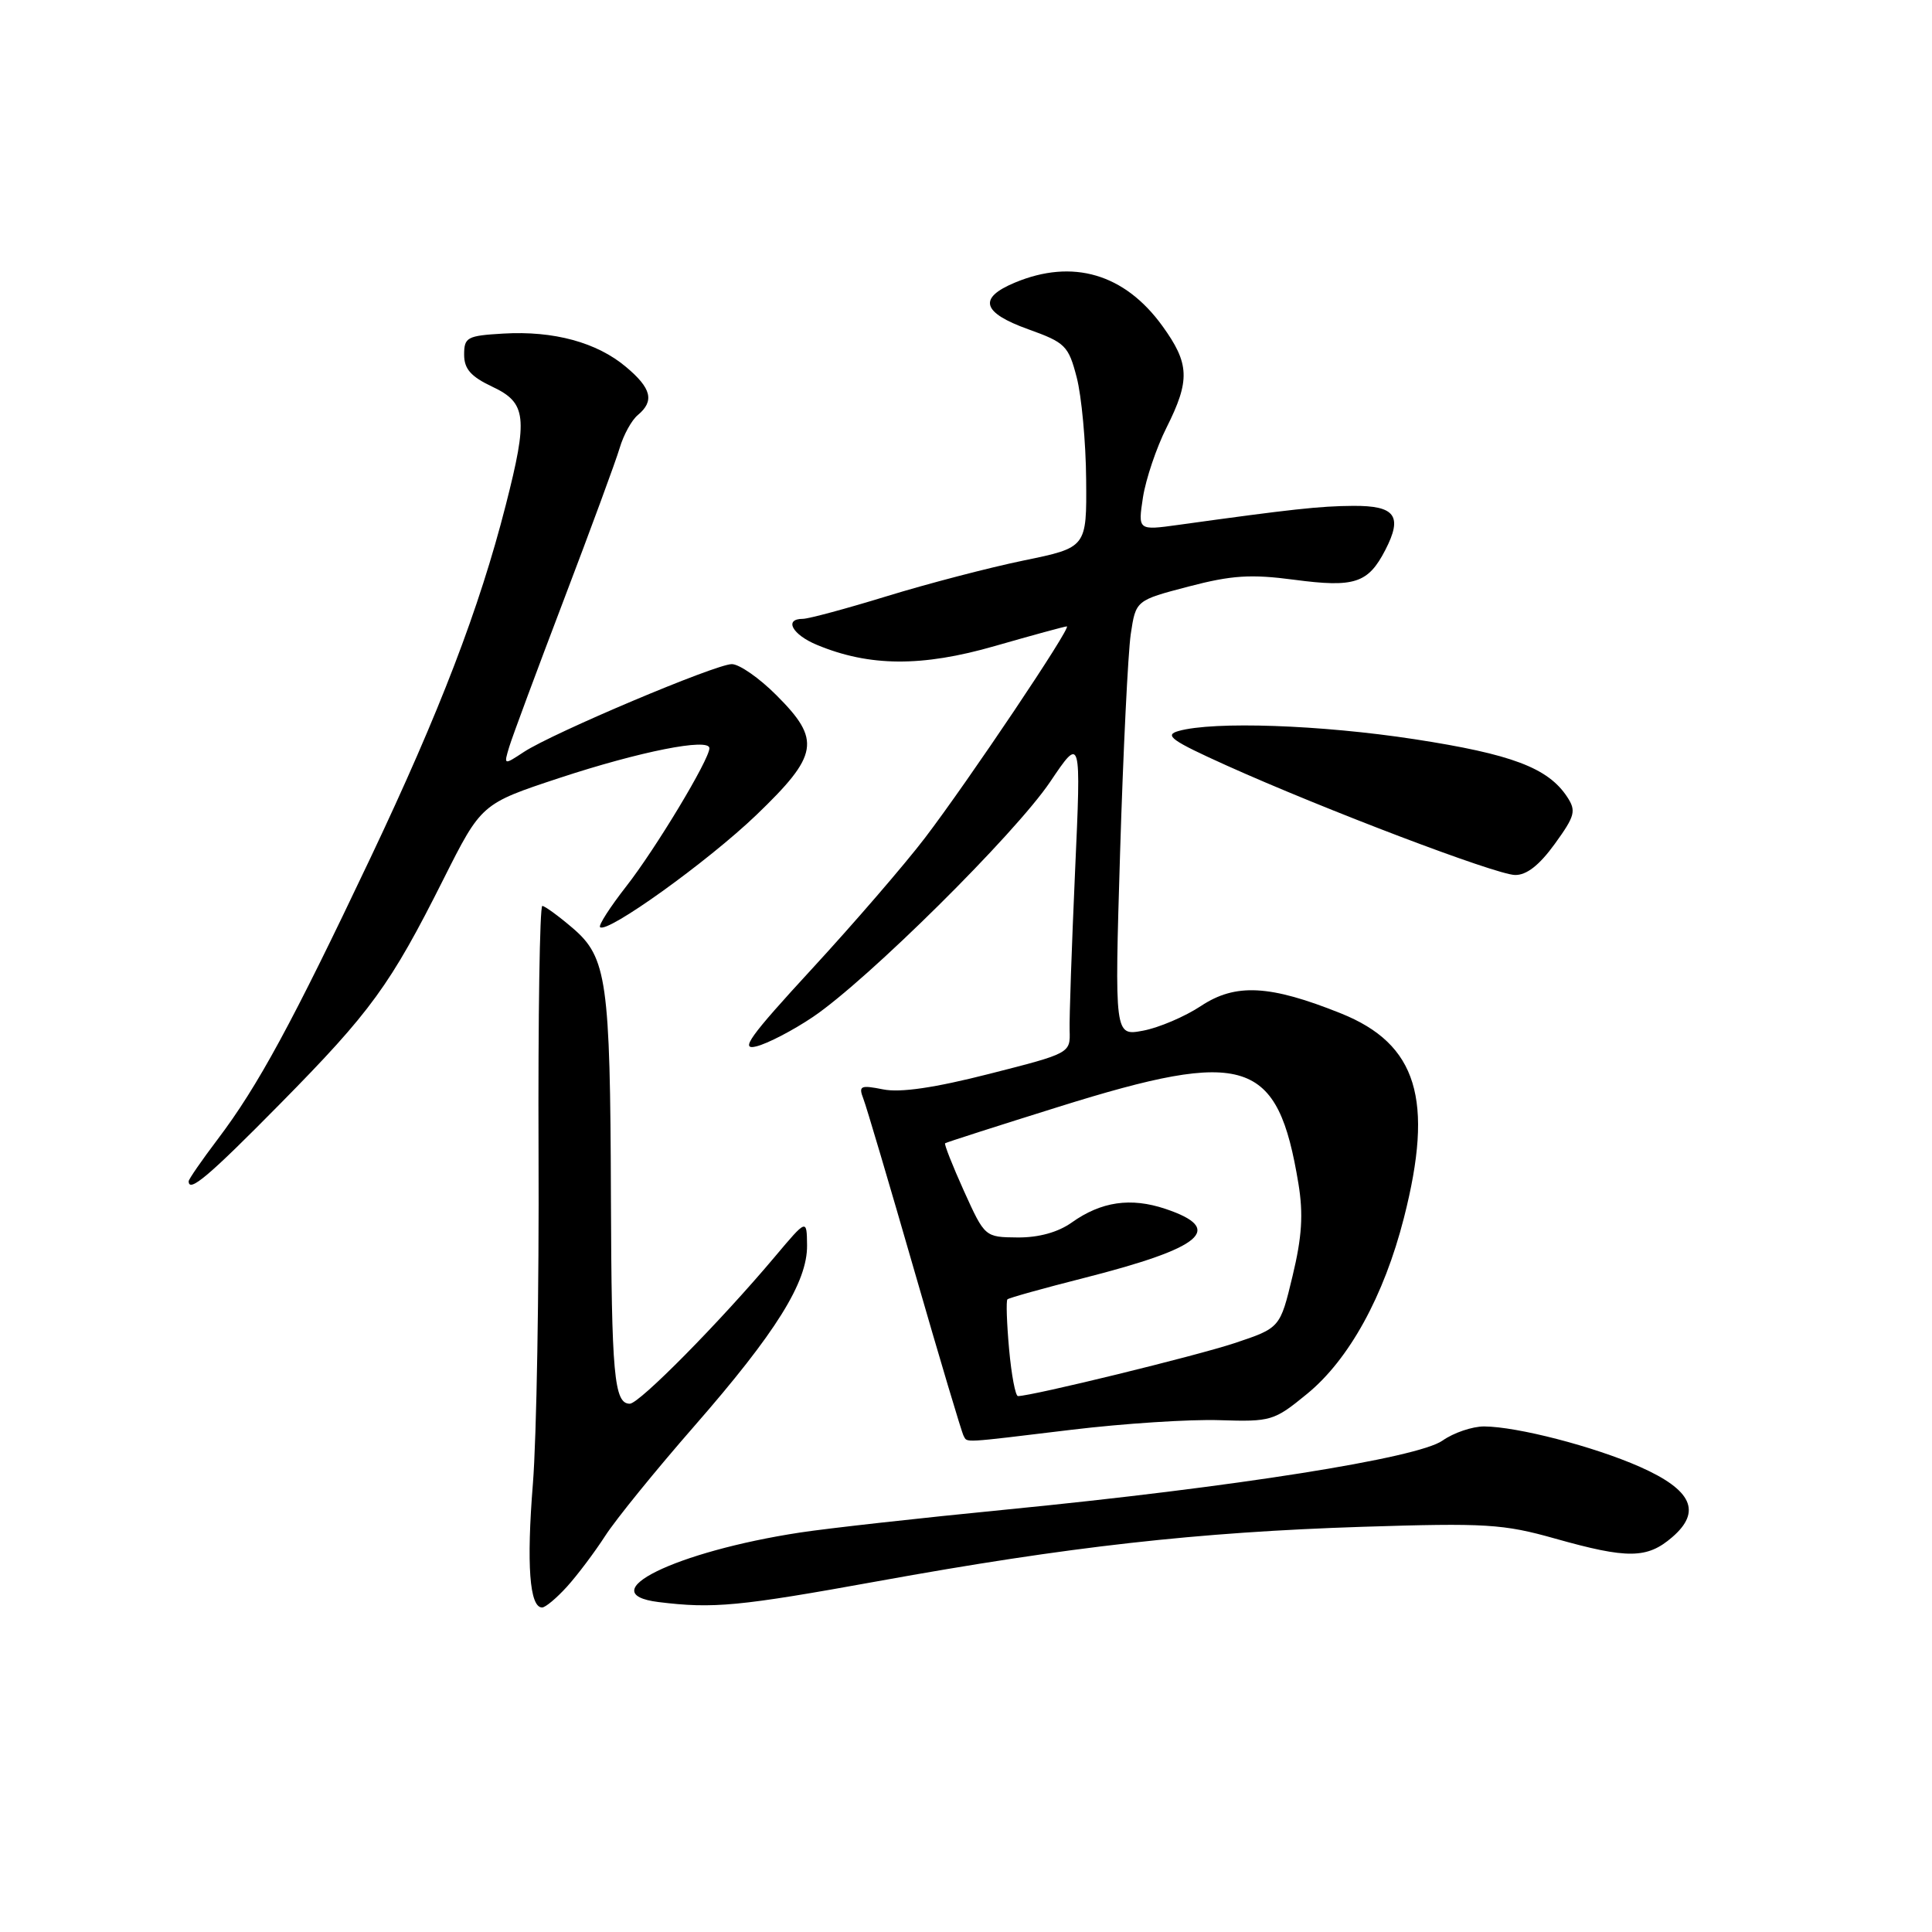 <?xml version="1.0" encoding="UTF-8" standalone="no"?>
<!DOCTYPE svg PUBLIC "-//W3C//DTD SVG 1.1//EN" "http://www.w3.org/Graphics/SVG/1.1/DTD/svg11.dtd" >
<svg xmlns="http://www.w3.org/2000/svg" xmlns:xlink="http://www.w3.org/1999/xlink" version="1.1" viewBox="0 0 256 256">
 <g >
 <path fill="currentColor"
d=" M 75.12 210.25 C 76.49 208.74 78.78 205.70 80.20 203.50 C 81.62 201.30 86.92 194.78 91.97 189.00 C 102.82 176.58 107.00 169.88 106.94 165.00 C 106.90 161.50 106.90 161.50 102.70 166.49 C 95.42 175.15 84.71 186.00 83.45 186.00 C 81.37 186.00 81.03 182.22 80.95 158.50 C 80.86 130.01 80.41 126.85 75.90 122.99 C 74.03 121.39 72.21 120.06 71.86 120.04 C 71.52 120.02 71.29 134.74 71.36 152.75 C 71.44 170.76 71.10 190.50 70.61 196.62 C 69.75 207.34 70.17 213.00 71.83 213.00 C 72.27 213.00 73.75 211.76 75.12 210.25 Z  M 116.31 209.52 C 141.68 204.92 158.67 203.02 180.50 202.31 C 196.89 201.79 199.18 201.93 206.06 203.87 C 215.67 206.58 218.25 206.55 221.57 203.69 C 225.52 200.29 224.20 197.42 217.29 194.36 C 211.18 191.66 201.05 189.04 196.65 189.01 C 195.09 189.01 192.61 189.85 191.15 190.88 C 187.88 193.21 163.51 197.06 133.50 200.01 C 121.95 201.14 109.58 202.52 106.00 203.07 C 89.51 205.59 78.19 211.15 87.25 212.28 C 94.52 213.18 97.93 212.85 116.31 209.52 Z  M 142.00 189.45 C 148.88 188.62 157.69 188.05 161.58 188.18 C 168.42 188.40 168.82 188.28 173.20 184.69 C 178.76 180.14 183.38 171.74 186.02 161.40 C 190.04 145.68 187.79 138.34 177.68 134.28 C 168.26 130.50 163.72 130.26 159.13 133.30 C 157.00 134.71 153.55 136.18 151.46 136.57 C 147.68 137.28 147.68 137.28 148.42 112.89 C 148.83 99.48 149.47 86.49 149.83 84.03 C 150.50 79.55 150.50 79.55 157.49 77.72 C 163.21 76.22 165.75 76.06 171.49 76.82 C 179.49 77.88 181.28 77.29 183.56 72.88 C 185.89 68.37 184.89 66.99 179.28 67.03 C 174.89 67.06 171.19 67.46 156.14 69.55 C 150.78 70.29 150.78 70.29 151.45 65.89 C 151.83 63.48 153.23 59.32 154.57 56.66 C 157.72 50.38 157.63 48.18 154.02 43.19 C 149.01 36.27 142.13 34.25 134.47 37.45 C 129.56 39.50 130.12 41.43 136.25 43.63 C 141.16 45.39 141.58 45.81 142.67 50.01 C 143.31 52.48 143.88 58.56 143.92 63.52 C 144.00 72.55 144.00 72.55 135.63 74.27 C 131.03 75.22 122.88 77.35 117.51 79.00 C 112.14 80.65 107.13 82.00 106.38 82.00 C 103.84 82.00 104.97 84.09 108.25 85.45 C 115.20 88.34 122.15 88.39 131.83 85.60 C 136.81 84.17 141.09 83.00 141.36 83.00 C 142.06 83.00 128.35 103.43 122.56 111.03 C 119.84 114.59 113.09 122.41 107.56 128.41 C 99.31 137.37 97.99 139.21 100.22 138.65 C 101.71 138.28 105.08 136.53 107.72 134.75 C 114.95 129.87 134.50 110.50 139.15 103.60 C 143.26 97.50 143.26 97.50 142.45 115.50 C 142.01 125.40 141.68 134.86 141.73 136.53 C 141.83 139.56 141.82 139.56 131.10 142.29 C 123.85 144.14 119.29 144.81 117.02 144.35 C 114.01 143.75 113.74 143.88 114.40 145.59 C 114.81 146.64 117.86 156.95 121.19 168.50 C 124.52 180.05 127.44 189.84 127.68 190.25 C 128.22 191.18 127.17 191.24 142.00 189.45 Z  M 37.13 146.25 C 49.15 134.06 51.71 130.54 58.76 116.50 C 63.79 106.50 63.79 106.50 74.14 103.08 C 84.75 99.58 94.00 97.74 94.00 99.14 C 94.00 100.64 86.85 112.51 82.97 117.46 C 80.84 120.19 79.28 122.61 79.51 122.85 C 80.42 123.76 93.76 114.18 100.22 107.99 C 108.49 100.04 108.83 98.06 102.88 92.12 C 100.62 89.85 97.96 88.00 96.97 88.00 C 94.84 88.00 73.30 97.10 69.43 99.63 C 66.74 101.40 66.74 101.40 67.48 98.95 C 67.89 97.60 71.14 88.85 74.70 79.50 C 78.26 70.15 81.60 61.09 82.11 59.36 C 82.62 57.63 83.70 55.66 84.52 54.99 C 86.74 53.14 86.33 51.45 82.95 48.62 C 79.10 45.37 73.37 43.81 66.70 44.20 C 61.90 44.48 61.50 44.69 61.50 46.99 C 61.50 48.89 62.39 49.90 65.25 51.25 C 69.77 53.38 69.99 55.30 67.01 66.95 C 63.52 80.63 58.27 94.31 49.10 113.65 C 38.69 135.60 34.17 143.92 28.85 150.95 C 26.73 153.75 25.00 156.26 25.00 156.52 C 25.00 158.11 27.68 155.84 37.13 146.25 Z  M 206.01 111.83 C 208.71 108.10 208.88 107.45 207.65 105.58 C 205.11 101.74 200.31 99.93 187.44 97.95 C 175.00 96.04 160.82 95.55 156.17 96.86 C 154.20 97.41 155.21 98.13 162.55 101.44 C 175.46 107.25 198.17 115.88 200.74 115.94 C 202.26 115.98 203.96 114.66 206.01 111.83 Z  M 133.71 178.76 C 133.40 175.33 133.30 172.36 133.49 172.17 C 133.68 171.98 138.23 170.71 143.59 169.35 C 159.41 165.33 162.35 162.84 154.42 160.18 C 149.82 158.64 145.92 159.21 142.01 161.99 C 140.20 163.28 137.64 163.99 134.85 163.97 C 130.50 163.93 130.50 163.93 127.73 157.82 C 126.21 154.45 125.09 151.60 125.23 151.49 C 125.38 151.37 132.18 149.19 140.34 146.64 C 165.12 138.89 169.31 140.24 172.05 156.85 C 172.71 160.87 172.52 163.90 171.27 169.08 C 169.62 175.96 169.62 175.96 163.56 177.98 C 158.46 179.67 136.84 184.96 134.89 184.99 C 134.55 185.00 134.02 182.19 133.71 178.76 Z "/>
</g>
</svg>